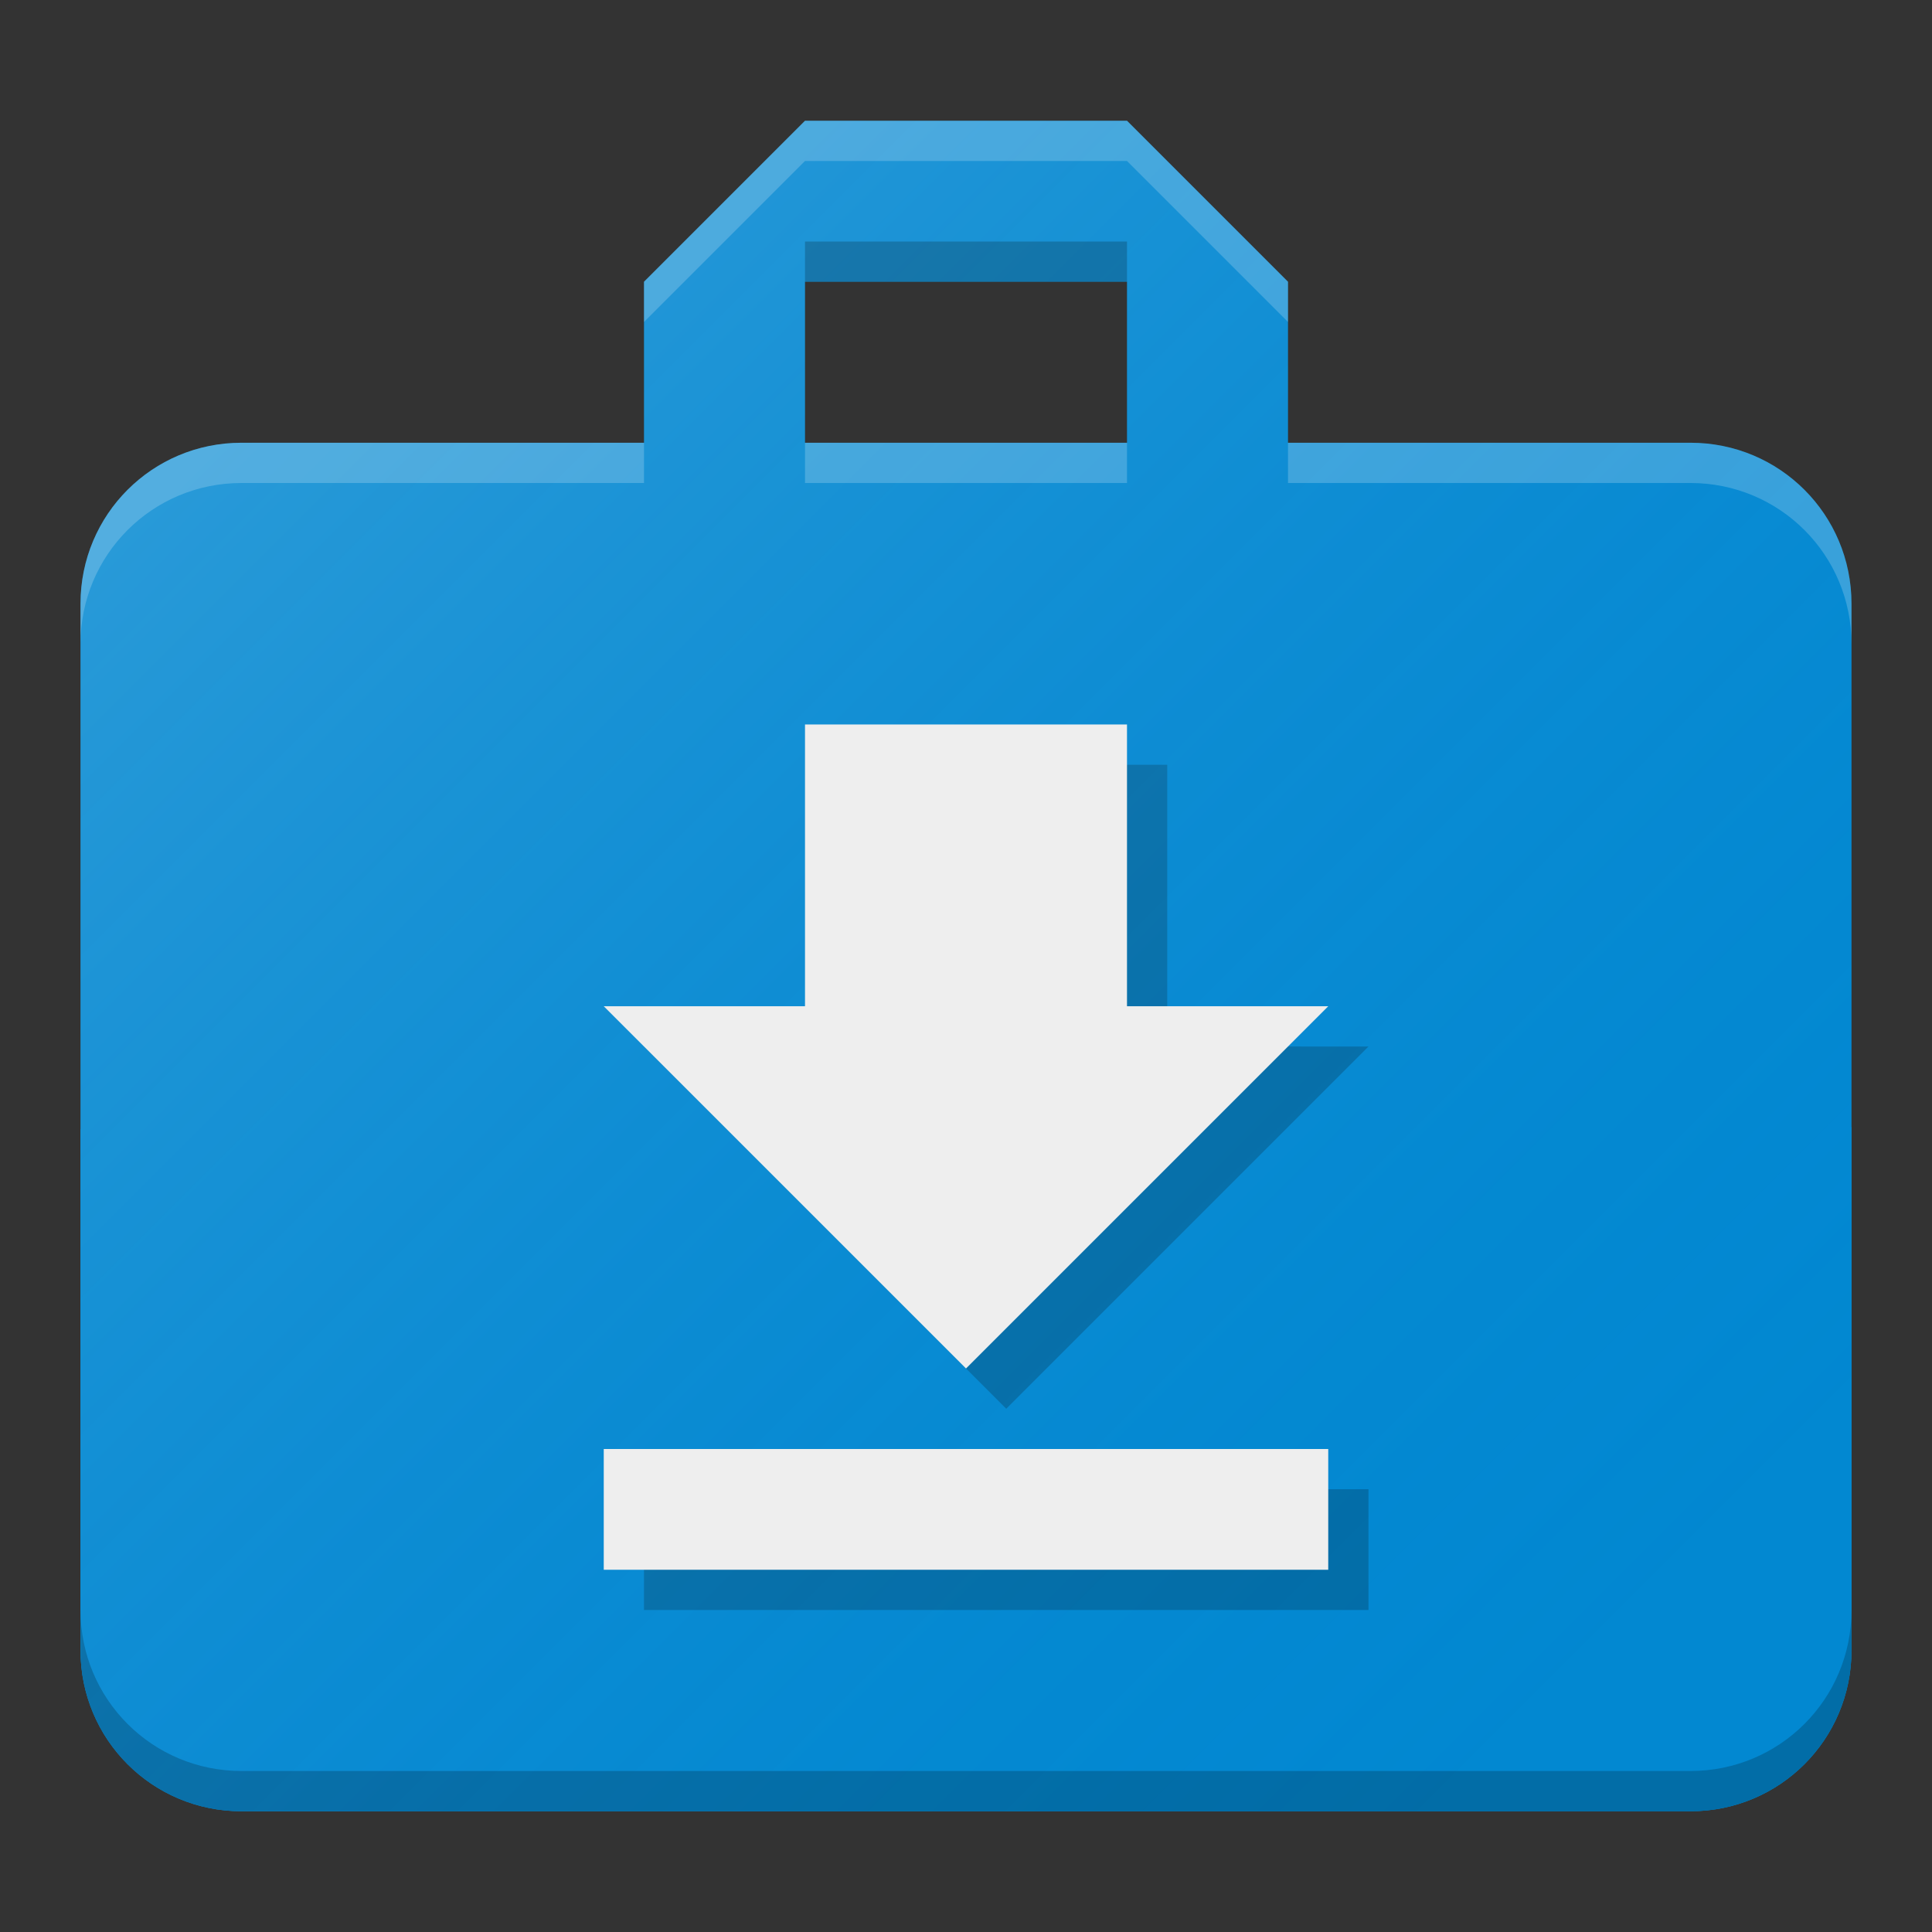 <?xml version="1.0" encoding="UTF-8" standalone="no"?>
<!-- Created with Inkscape (http://www.inkscape.org/) -->

<svg
   xmlns:dc="http://purl.org/dc/elements/1.1/"
   xmlns:cc="http://creativecommons.org/ns#"
   xmlns:rdf="http://www.w3.org/1999/02/22-rdf-syntax-ns#"
   xmlns:svg="http://www.w3.org/2000/svg"
   xmlns="http://www.w3.org/2000/svg"
   xmlns:xlink="http://www.w3.org/1999/xlink"
   xmlns:sodipodi="http://sodipodi.sourceforge.net/DTD/sodipodi-0.dtd"
   xmlns:inkscape="http://www.inkscape.org/namespaces/inkscape"
   width="48"
   height="48"
   viewBox="0 0 48 48"
   id="svg2"
   version="1.1"
   inkscape:version="0.91 r13725"
   sodipodi:docname="system-software-install.svg"
   inkscape:export-filename="/home/poltertec/Downloads/testikel2.png"
   inkscape:export-xdpi="360"
   inkscape:export-ydpi="360">
  <rect x="0" y="0" width="48" height="48" fill="#333333" stroke="none"/>
  <defs
     id="defs4">
    <linearGradient
       id="linearGradient4159"
       inkscape:collect="always">
      <stop
         id="stop4161"
         offset="0"
         style="stop-color:#000000;stop-opacity:0.15" />
      <stop
         id="stop4163"
         offset="1"
         style="stop-color:#e0e0e0;stop-opacity:0;" />
    </linearGradient>
    <linearGradient
       inkscape:collect="always"
       id="linearGradient4441">
      <stop
         style="stop-color:#000000;stop-opacity:0.15"
         offset="0"
         id="stop4443" />
      <stop
         style="stop-color:#e0e0e0;stop-opacity:0;"
         offset="1"
         id="stop4445" />
    </linearGradient>
    <filter
       style="color-interpolation-filters:sRGB"
       inkscape:label="Drop Shadow"
       id="filter4630">
      <feFlood
         flood-opacity="1"
         flood-color="rgb(0,0,0)"
         result="flood"
         id="feFlood4632" />
      <feComposite
         in="flood"
         in2="SourceGraphic"
         operator="in"
         result="composite1"
         id="feComposite4634" />
      <feGaussianBlur
         in="composite1"
         stdDeviation="0.5"
         result="blur"
         id="feGaussianBlur4636" />
      <feOffset
         dx="0"
         dy="0.5"
         result="offset"
         id="feOffset4638" />
      <feComposite
         in="SourceGraphic"
         in2="offset"
         operator="over"
         result="composite2"
         id="feComposite4640" />
    </filter>
    <linearGradient
       inkscape:collect="always"
       id="linearGradient4165">
      <stop
         style="stop-color:#ffffff;stop-opacity:0.15"
         offset="0"
         id="stop4167" />
      <stop
         style="stop-color:#177ed5;stop-opacity:0;"
         offset="1"
         id="stop4169" />
    </linearGradient>
    <linearGradient
       inkscape:collect="always"
       xlink:href="#linearGradient4165"
       id="linearGradient4171-1"
       x1="7"
       y1="1011.362"
       x2="41"
       y2="1045.362"
       gradientUnits="userSpaceOnUse"
       gradientTransform="matrix(0.957,0,0,0.957,1.043,44.713)" />
    <linearGradient
       inkscape:collect="always"
       xlink:href="#linearGradient4159"
       id="linearGradient4447"
       x1="25"
       y1="1032.362"
       x2="25"
       y2="1037.362"
       gradientUnits="userSpaceOnUse"
       gradientTransform="matrix(1,0,0,3.127,48,-2195.753)" />
    <linearGradient
       inkscape:collect="always"
       xlink:href="#linearGradient4441"
       id="linearGradient4451"
       gradientUnits="userSpaceOnUse"
       gradientTransform="matrix(1,0,0,3.127,48,-4260.477)"
       x1="25"
       y1="1032.362"
       x2="25"
       y2="1037.362" />
  </defs>
  <sodipodi:namedview
     id="base"
     pagecolor="#565656"
     bordercolor="#666666"
     borderopacity="1.0"
     inkscape:pageopacity="0"
     inkscape:pageshadow="2"
     inkscape:zoom="5.6568546"
     inkscape:cx="40.427005"
     inkscape:cy="25.421706"
     inkscape:document-units="px"
     inkscape:current-layer="layer1"
     showgrid="true"
     units="px"
     inkscape:window-width="959"
     inkscape:window-height="1008"
     inkscape:window-x="960"
     inkscape:window-y="0"
     inkscape:window-maximized="0"
     inkscape:showpageshadow="false"
     showguides="false">
    <inkscape:grid
       type="xygrid"
       id="grid4140" />
  </sodipodi:namedview>
  <g
     inkscape:label="Laag 1"
     inkscape:groupmode="layer"
     id="layer1"
     transform="translate(0,-1004.362)">
    <path
       inkscape:connector-curvature="0"
       style="fill:none"
       d="m 2,1001.362 48,0 0,48 -48,0 z"
       id="path4" />
    <path
       d="m 20,1007.362 -4,4 0,4 -8,0 -2,0 c -2.216,0 -4,1.784 -4,4 l 0,26 c 0,2.216 1.784,4 4,4 l 36,0 c 2.216,0 4,-1.784 4,-4 l 0,-26 c 0,-2.216 -1.784,-4 -4,-4 l -2,0 -8,0 0,-4 -4,-4 -8,0 z m 0,4 8,0 0,4 -8,0 0,-4 z"
       id="path4146"
       style="fill:#0288d1;fill-opacity:1"
       inkscape:connector-curvature="0" />
    <path
       style="fill:#0288d1;fill-opacity:1;stroke:none"
       d="m 2.607,1032.362 c -0.208,0 -0.407,0.029 -0.607,0.055 l 0,12.945 c 0,2.216 1.784,4 4,4 l 36,0 c 2.216,0 4,-1.784 4,-4 l 0,-13 -43.393,0 z"
       id="rect4152"
       inkscape:connector-curvature="0" />
    <rect
       style="fill:url(#linearGradient4447);fill-opacity:1;stroke:none;stroke-width:0.5;stroke-miterlimit:4;stroke-dasharray:none;stroke-opacity:0.2"
       id="rect4431"
       width="44"
       height="16"
       x="50"
       y="1032.362"
       ry="5.5624951e-05" />
    <rect
       ry="5.5624951e-05"
       y="-1032.362"
       x="50"
       height="16"
       width="44"
       id="rect4449"
       style="fill:url(#linearGradient4451);fill-opacity:1;stroke:none;stroke-width:0.5;stroke-miterlimit:4;stroke-dasharray:none;stroke-opacity:0.2"
       transform="scale(1,-1)" />
    <path
       style="fill:none;fill-rule:evenodd;stroke:#000000;stroke-width:0.4;stroke-linecap:butt;stroke-linejoin:miter;stroke-miterlimit:4;stroke-dasharray:none;stroke-opacity:0.05"
       d="m 94,1032.362 -44,0"
       id="path4408"
       inkscape:connector-curvature="0" />
    <path
       inkscape:connector-curvature="0"
       d="m 34,1030.362 -5,-10e-5 0,-7 -8,-10e-5 0,7 -5,0 9,9 z m -18,11 0,3 18,0 0,-3 z"
       id="path4-9"
       style="fill:#000000;fill-opacity:0.2"
       sodipodi:nodetypes="ccccccccccccc" />
    <path
       style="fill:url(#linearGradient4171-1);fill-opacity:1;stroke:none;stroke-width:2;stroke-linecap:round;stroke-linejoin:round;stroke-miterlimit:4;stroke-dasharray:none;stroke-opacity:1"
       d="m 20,1007.362 -4,4 0,4 -8,0 -2,0 c -2.216,0 -4,1.784 -4,4 l 0,9 0,17 c 0,2.216 1.784,4 4,4 l 36,0 c 2.216,0 4,-1.784 4,-4 l 0,-26 c 0,-2.216 -1.784,-4 -4,-4 l -2,0 -8,0 0,-4 -4,-4 -8,0 z m 0,4 8,0 0,4 -8,0 0,-4 z"
       id="circle4163-3"
       inkscape:connector-curvature="0" />
    <path
       style="fill:#000000;fill-opacity:0.2"
       d="M 20 6 L 20 7 L 28 7 L 28 6 L 20 6 z M 2 40 L 2 41 C 2 43.216 3.784 45 6 45 L 42 45 C 44.216 45 46 43.216 46 41 L 46 40 C 46 42.216 44.216 44 42 44 L 6 44 C 3.784 44 2 42.216 2 40 z "
       transform="translate(0,1004.362)"
       id="path4162" />
    <path
       style="fill:#ffffff;fill-opacity:0.2"
       d="M 20 3 L 16 7 L 16 8 L 20 4 L 28 4 L 32 8 L 32 7 L 28 3 L 20 3 z M 6 11 C 3.784 11 2 12.784 2 15 L 2 16 C 2 13.784 3.784 12 6 12 L 8 12 L 16 12 L 16 11 L 8 11 L 6 11 z M 20 11 L 20 12 L 28 12 L 28 11 L 20 11 z M 32 11 L 32 12 L 40 12 L 42 12 C 44.216 12 46 13.784 46 16 L 46 15 C 46 12.784 44.216 11 42 11 L 40 11 L 32 11 z "
       transform="translate(0,1004.362)"
       id="path4167" />
    <path
       sodipodi:nodetypes="ccccccccccccc"
       style="fill:#eeeeee;fill-opacity:1"
       id="path4163"
       d="m 33,1029.362 -5,-10e-5 0,-7 -8,-10e-5 0,7 -5,0 9,9 z m -18,11 0,3 18,0 0,-3 z"
       inkscape:connector-curvature="0" />
  </g>
</svg>
